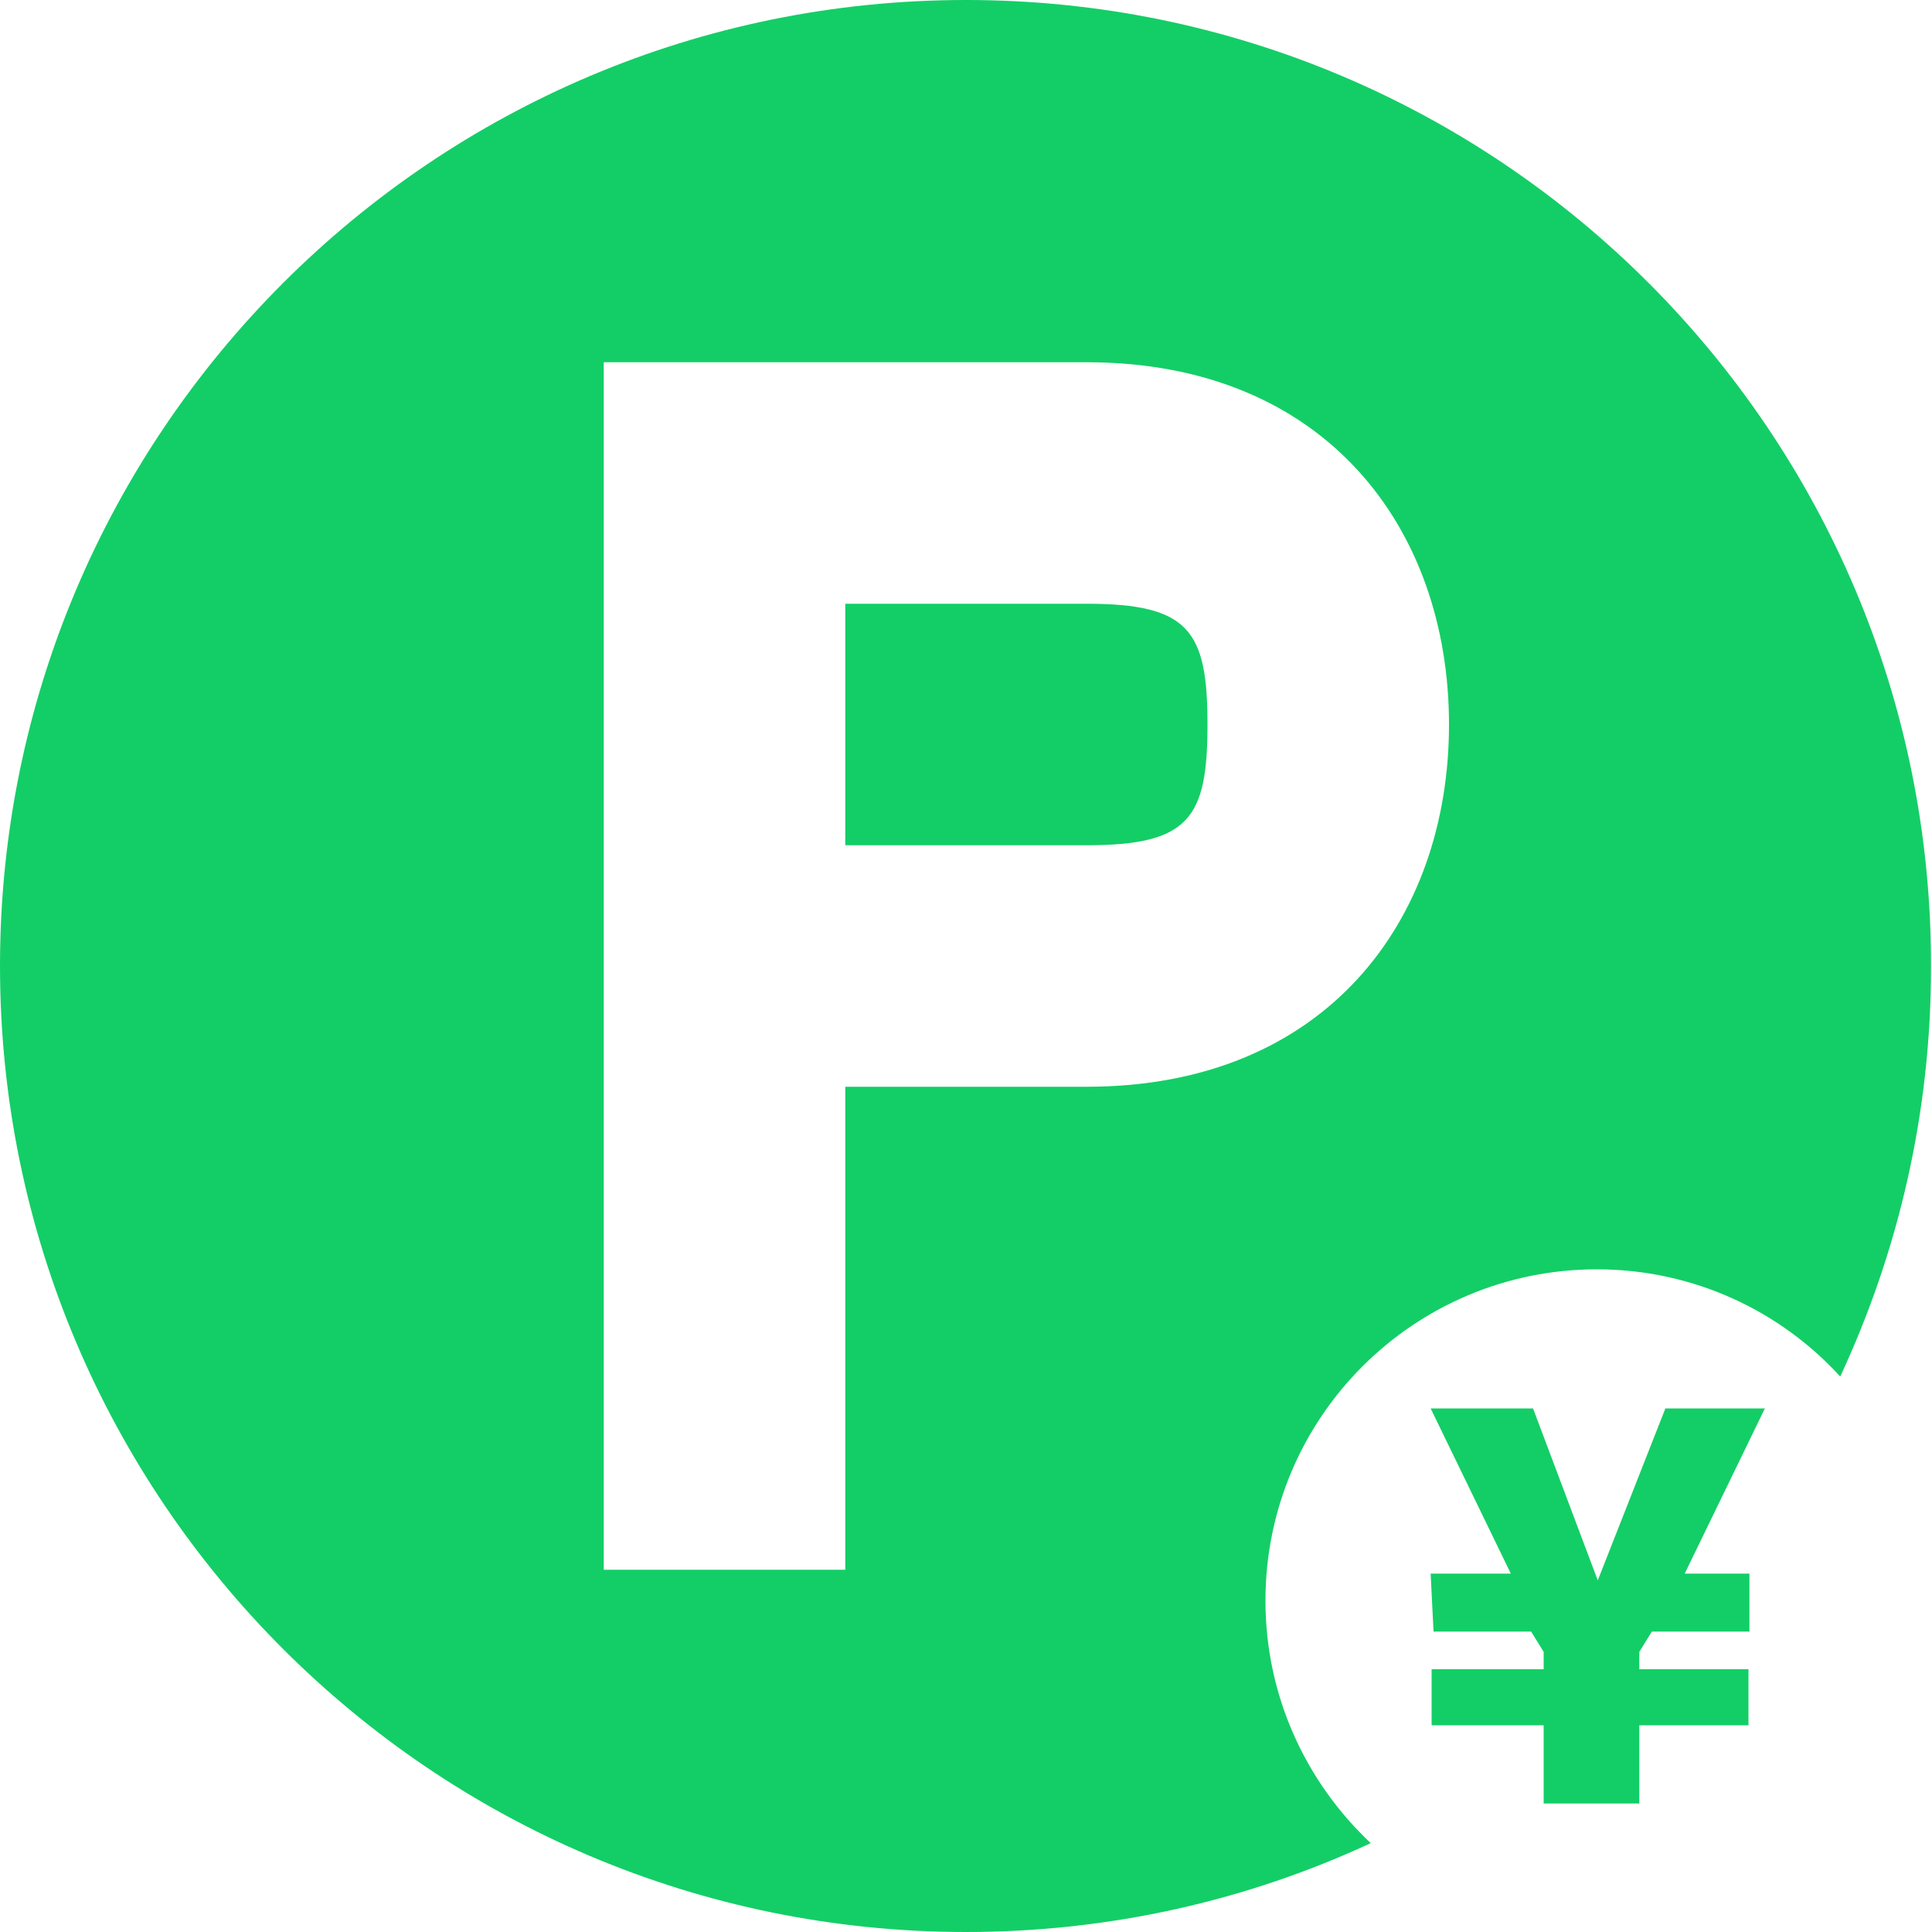 <?xml version="1.0" standalone="no"?><!DOCTYPE svg PUBLIC "-//W3C//DTD SVG 1.1//EN" "http://www.w3.org/Graphics/SVG/1.1/DTD/svg11.dtd"><svg t="1504490028253" class="icon" style="" viewBox="0 0 1024 1024" version="1.1" xmlns="http://www.w3.org/2000/svg" p-id="5376" xmlns:xlink="http://www.w3.org/1999/xlink" width="200" height="200"><defs><style type="text/css"></style></defs><path d="M670.72 848.384c0-97.28 78.848-175.616 175.616-175.616 51.2 0 97.28 22.016 129.024 56.832 30.72-66.048 48.128-139.264 48.128-217.088C1024 229.376 794.624 0 512 0S0 229.376 0 512s229.376 512 512 512c76.8 0 149.504-16.896 214.528-47.104-34.304-32.256-55.808-77.824-55.808-128.512z m-222.72-272.384v256h-128v-640h256c126.464 0 192 88.064 192 192s-65.536 192-192 192h-128z" p-id="5377" class="selected" fill="#13ce66"></path><path d="M576 320h-128v128h128c54.272 0 64-14.336 64-64s-9.728-64-64-64z" p-id="5378" class="selected" fill="#13ce66"></path><path d="M869.888 955.904h-51.712v-41.472h-59.392v-29.696h59.392V875.52l-6.656-10.752h-51.712l-1.536-30.72h42.496l-42.496-87.552h54.272l34.304 91.136 35.84-91.136h52.736l-42.496 87.552h34.304v30.72H875.52l-6.656 10.752v9.216H926.72v29.696h-57.856v41.472z" p-id="5379" class="selected" fill="#13ce66"></path></svg>